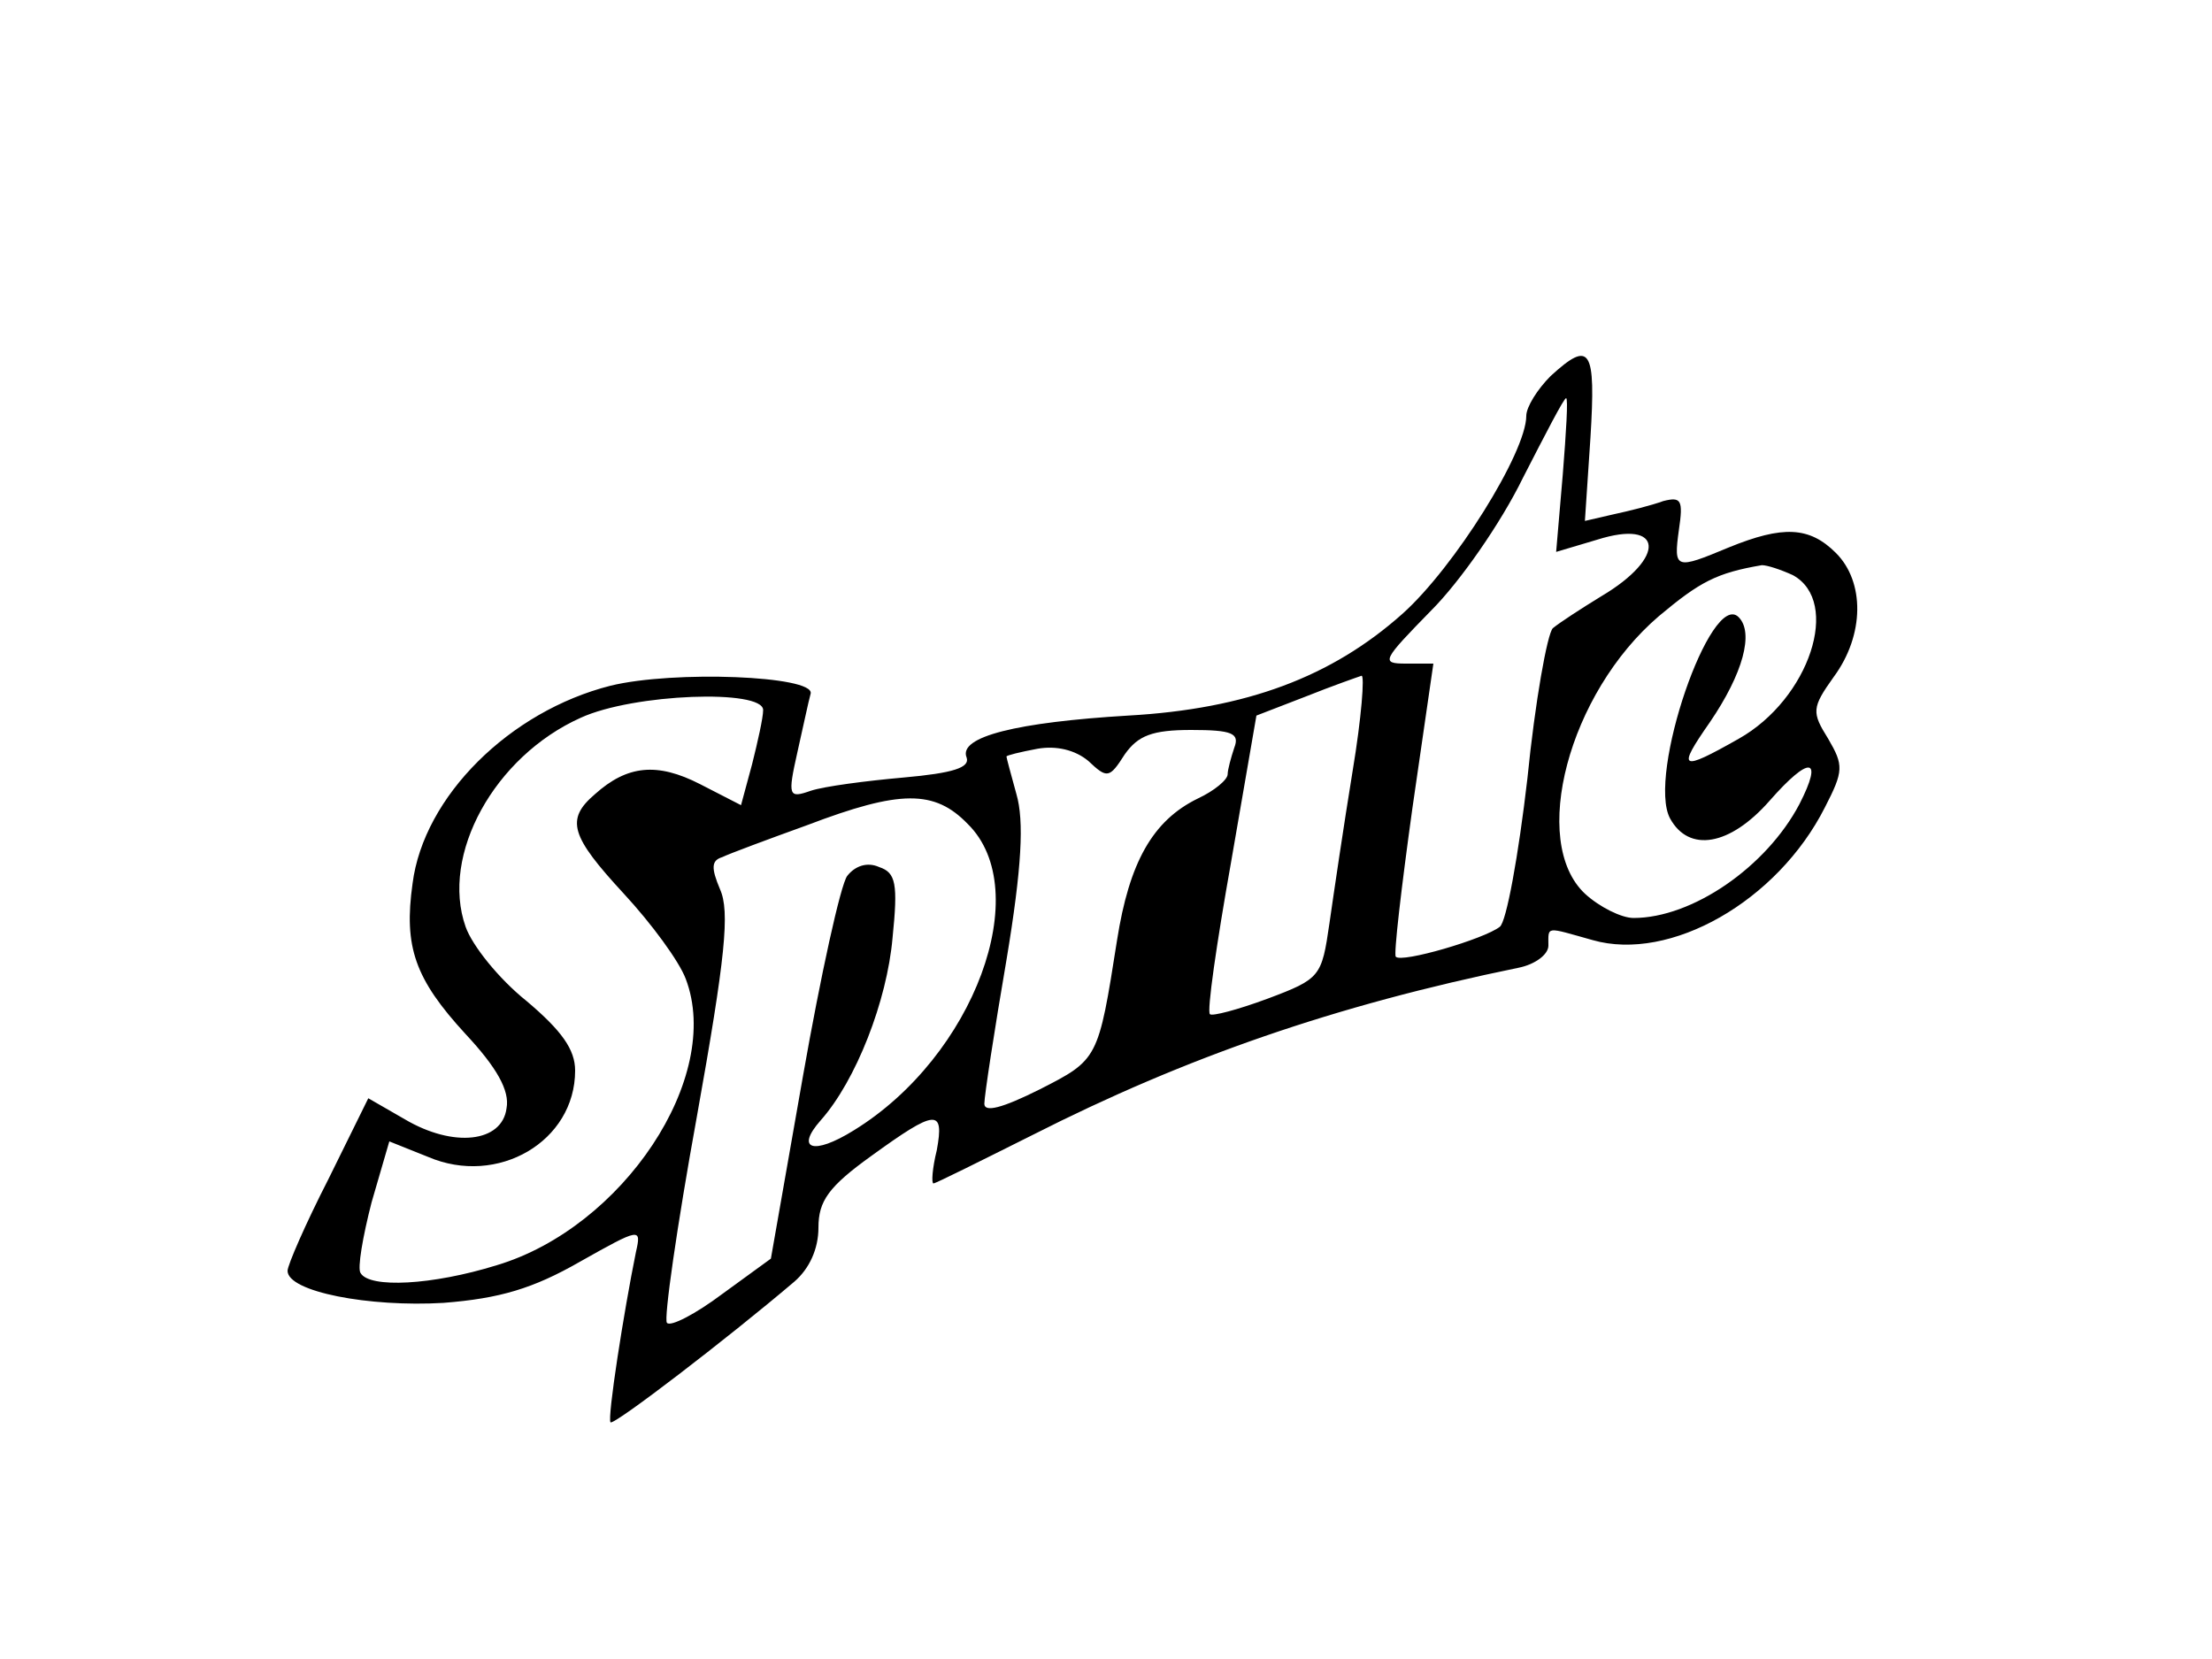 <?xml version="1.0" standalone="no"?>
<!DOCTYPE svg PUBLIC "-//W3C//DTD SVG 20010904//EN"
 "http://www.w3.org/TR/2001/REC-SVG-20010904/DTD/svg10.dtd">
<svg version="1.0" xmlns="http://www.w3.org/2000/svg"
 width="200pt" height="150pt" viewBox="0 0 200 150"
 preserveAspectRatio="xMidYMid meet">
<g transform="translate(0,150) scale(0.1,-0.1)"
fill="#000000" stroke="none">
<path d="M1402 1160 c-12 -12 -22 -28 -22 -36 0 -33 -65 -137 -112 -179 -64
-57 -141 -86 -248 -92 -100 -6 -154 -19 -146 -38 3 -9 -12 -14 -57 -18 -34 -3
-72 -8 -84 -12 -20 -7 -21 -5 -12 35 5 22 10 46 12 53 3 16 -124 21 -181 7
-91 -23 -169 -100 -179 -179 -8 -57 2 -86 48 -136 28 -30 40 -51 37 -67 -4
-31 -48 -36 -92 -10 l-33 19 -36 -73 c-21 -41 -37 -78 -37 -83 0 -19 74 -33
141 -29 51 4 81 13 123 37 55 31 56 31 51 9 -11 -54 -26 -150 -23 -154 3 -3
106 76 166 127 14 12 22 30 22 49 0 24 9 37 48 65 58 42 66 43 59 5 -4 -16 -5
-30 -3 -30 2 0 42 20 90 44 138 70 273 117 439 151 15 3 27 12 27 20 0 18 -3
17 40 5 70 -20 167 35 210 120 17 33 17 38 3 62 -15 24 -15 28 5 56 28 38 28
86 2 112 -24 24 -48 25 -97 5 -48 -20 -50 -20 -45 16 4 27 2 30 -14 26 -11 -4
-31 -9 -45 -12 l-26 -6 5 75 c5 81 0 89 -36 56z m11 -89 l-6 -70 37 11 c60 19
63 -16 4 -51 -18 -11 -38 -24 -44 -29 -5 -5 -16 -66 -23 -136 -8 -69 -19 -130
-25 -134 -14 -11 -89 -33 -94 -27 -2 2 5 62 15 134 l19 131 -25 0 c-23 0 -21
3 23 48 26 26 63 79 83 120 20 39 37 72 39 72 2 0 0 -31 -3 -69z m208 -91 c44
-24 15 -112 -49 -148 -53 -30 -56 -28 -26 15 30 44 40 81 26 95 -25 25 -83
-143 -62 -182 17 -31 54 -25 90 16 36 41 49 40 27 -3 -30 -57 -97 -103 -150
-103 -11 0 -31 10 -44 22 -50 47 -15 181 67 251 37 31 52 39 93 46 5 0 17 -4
28 -9z m-398 -177 c-8 -49 -17 -110 -21 -138 -7 -48 -8 -50 -56 -68 -27 -10
-50 -16 -52 -14 -3 2 6 64 19 137 l23 133 44 17 c25 10 48 18 51 19 3 1 0 -38
-8 -86z m-533 55 c0 -7 -5 -29 -10 -49 l-10 -37 -37 19 c-39 20 -66 17 -95 -9
-27 -23 -22 -38 26 -90 25 -27 50 -61 56 -77 34 -89 -57 -225 -171 -259 -58
-18 -115 -21 -123 -7 -3 4 2 33 10 64 l16 55 35 -14 c63 -27 133 14 133 78 0
19 -12 36 -44 63 -25 20 -49 50 -55 67 -23 65 26 154 104 189 48 22 165 26
165 7z m426 -34 c-3 -9 -6 -20 -6 -24 0 -5 -12 -15 -27 -22 -41 -20 -62 -58
-73 -128 -17 -108 -17 -108 -70 -135 -34 -17 -50 -21 -50 -13 0 7 9 66 20 130
14 84 16 126 9 150 -5 18 -9 33 -9 34 0 1 12 4 28 7 17 3 34 -1 46 -11 17 -16
19 -16 33 6 12 17 25 22 60 22 37 0 44 -3 39 -16z m-241 -69 c61 -60 6 -210
-103 -277 -37 -23 -53 -17 -30 9 32 36 60 108 65 165 5 49 3 59 -12 64 -11 5
-22 1 -29 -8 -6 -8 -24 -90 -40 -181 l-29 -165 -44 -32 c-24 -18 -47 -30 -50
-26 -3 3 9 87 27 186 26 145 30 186 21 206 -8 19 -8 26 2 29 6 3 41 16 77 29
84 32 115 32 145 1z"/>
</g>
</svg>

